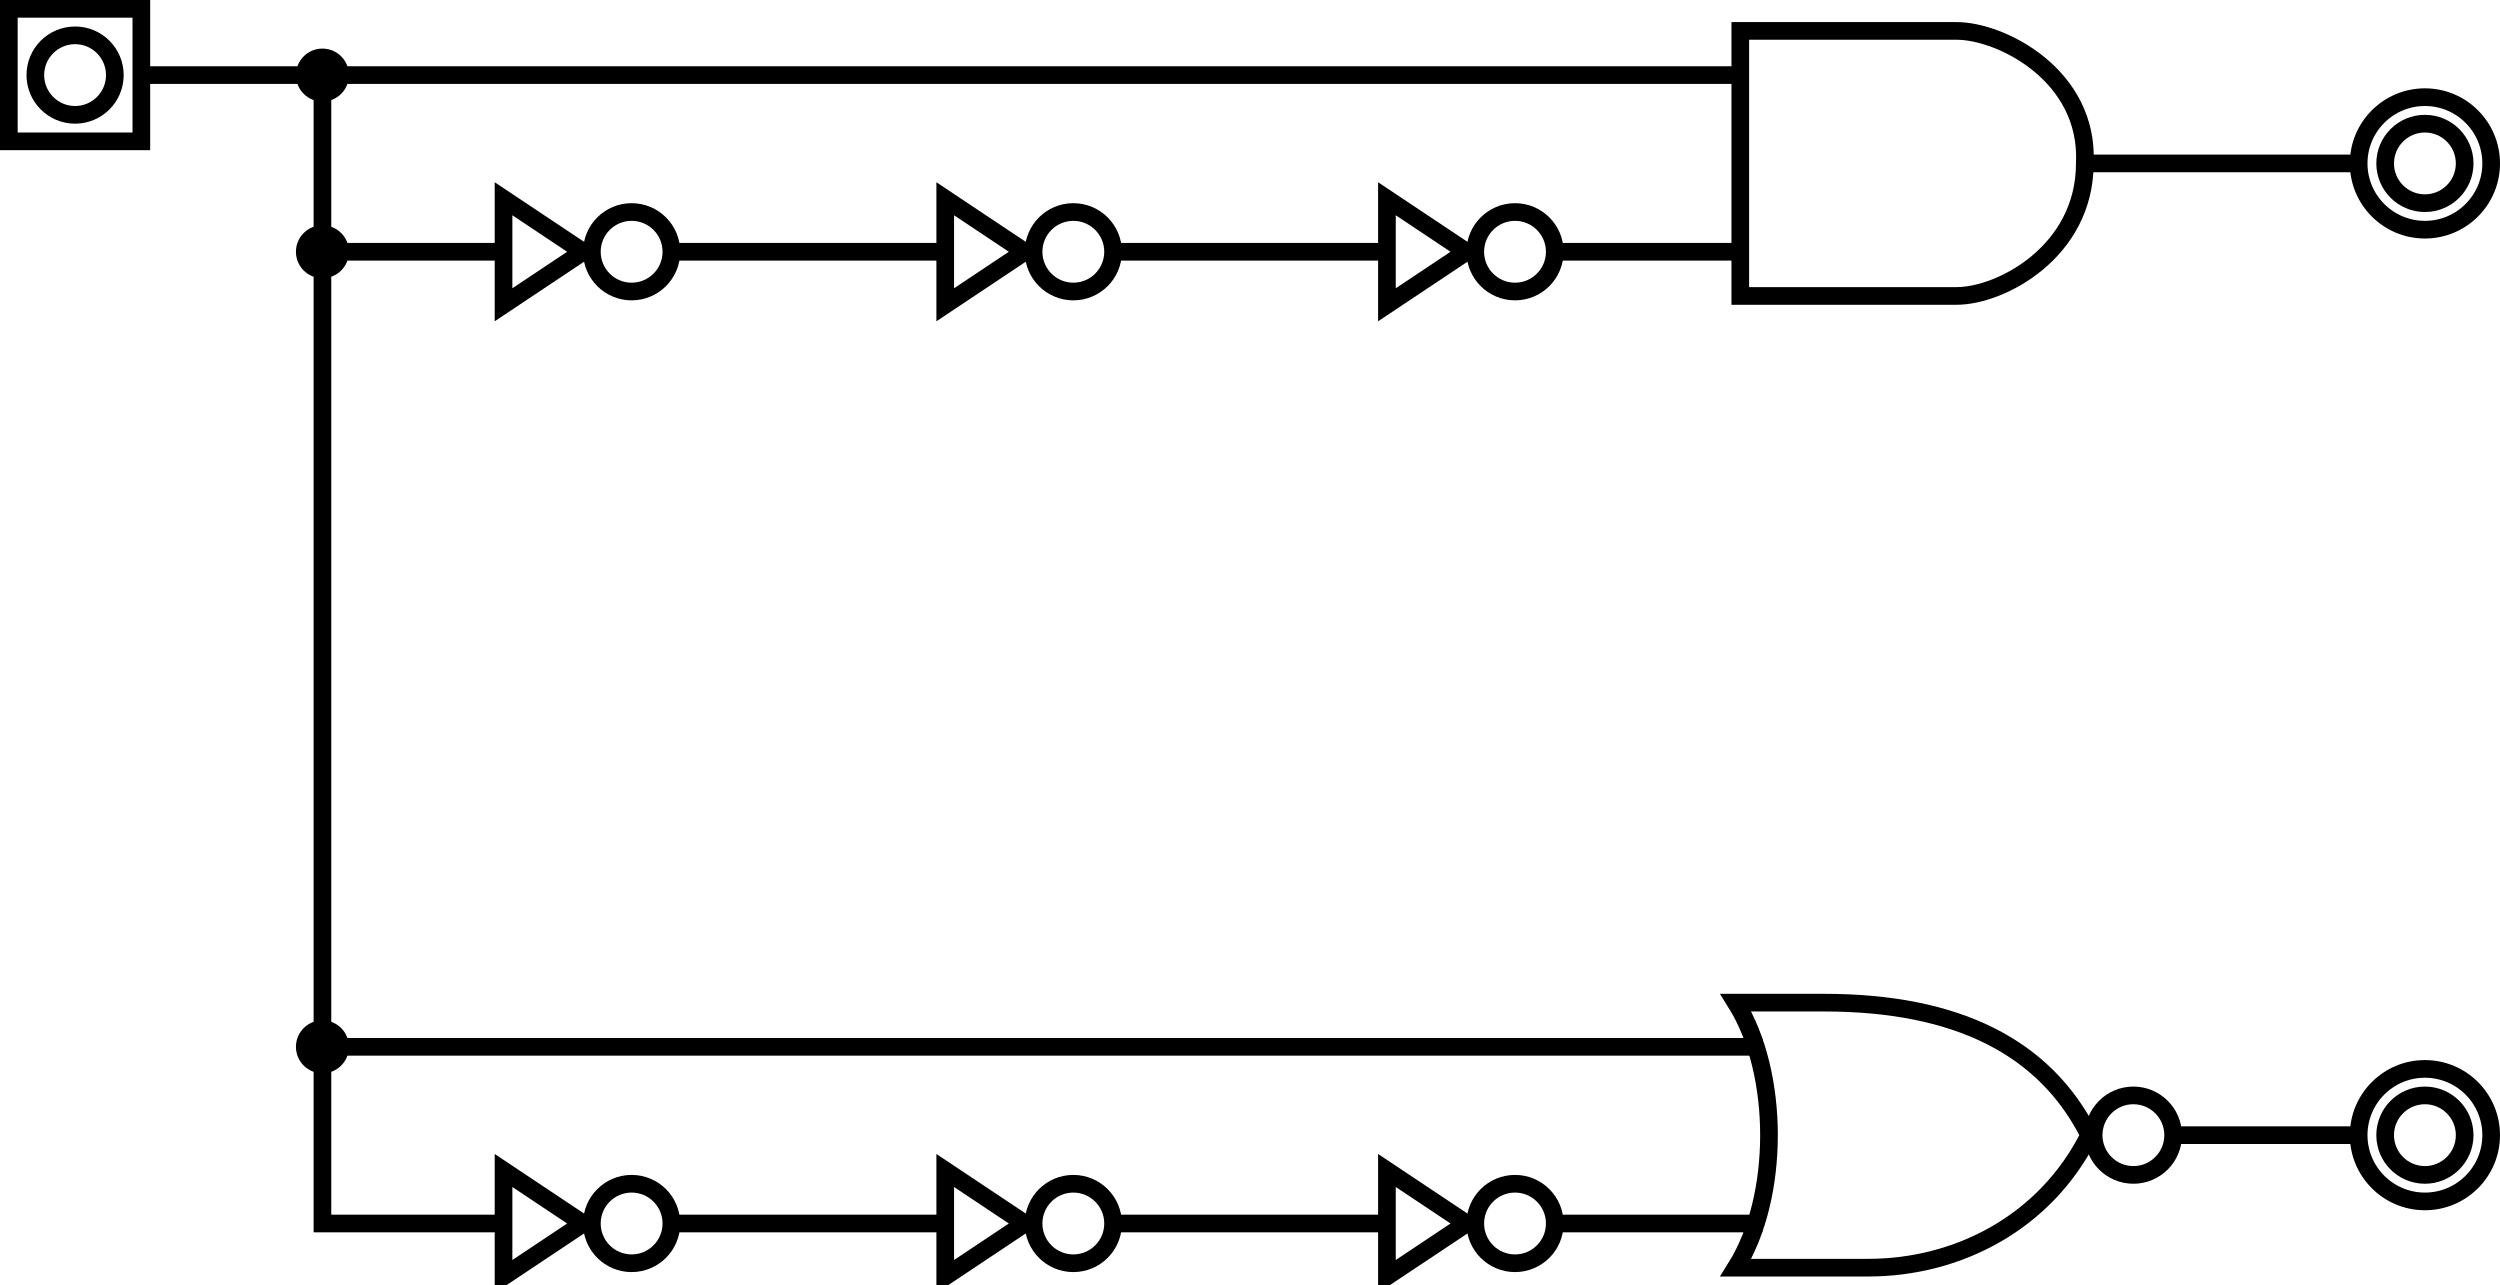 <?xml version="1.0" encoding="UTF-8" standalone="no"?>
<!-- Created with Digital by H.Neemann -->
<!-- created: Wed Sep 03 15:21:52 BRT 2025 -->

<svg
   xmlns:svg="http://www.w3.org/2000/svg"
   xmlns="http://www.w3.org/2000/svg"
   width="84.9mm"
   height="43.65mm"
   viewBox="187 203 566 291">
<g stroke-linecap="square">
<path d="M 540,480 L 580,480 L 584,480" stroke="#000000" stroke-width="4.0" fill="none"/>
<path d="M 440,480 L 500,480" stroke="#000000" stroke-width="4.0" fill="none"/>
<path d="M 340,480 L 400,480" stroke="#000000" stroke-width="4.0" fill="none"/>
<path d="M 260,440 L 260,480 L 300,480" stroke="#000000" stroke-width="4.0" fill="none"/>
<path d="M 660,240 L 720,240" stroke="#000000" stroke-width="4.0" fill="none"/>
<path d="M 540,260 L 580,260" stroke="#000000" stroke-width="4.0" fill="none"/>
<path d="M 440,260 L 500,260" stroke="#000000" stroke-width="4.0" fill="none"/>
<path d="M 340,260 L 400,260" stroke="#000000" stroke-width="4.0" fill="none"/>
<path d="M 260,220 L 260,260 L 300,260" stroke="#000000" stroke-width="4.0" fill="none"/>
<path d="M 260,260 L 260,440 L 580,440 L 584,440" stroke="#000000" stroke-width="4.0" fill="none"/>
<path d="M 680,460 L 720,460" stroke="#000000" stroke-width="4.0" fill="none"/>
<path d="M 220,220 L 260,220 L 580,220" stroke="#000000" stroke-width="4.0" fill="none"/>
<g>
<circle cx="260.0" cy="260.0" r="4.0" stroke="#000000" stroke-width="4.0" fill="#000000" />
<circle cx="260.0" cy="440.0" r="4.0" stroke="#000000" stroke-width="4.0" fill="#000000" />
<circle cx="260.0" cy="220.0" r="4.0" stroke="#000000" stroke-width="4.0" fill="#000000" />
</g>
<g>
<path d="M 301,248 L 319,260 L 301,272 Z" stroke="#000000" stroke-width="4.0" fill="none"/>
<circle cx="330.0" cy="260.0" r="9.0" stroke="#000000" stroke-width="4.0" fill="none" />
</g>
<g>
<path d="M 401,248 L 419,260 L 401,272 Z" stroke="#000000" stroke-width="4.0" fill="none"/>
<circle cx="430.0" cy="260.0" r="9.0" stroke="#000000" stroke-width="4.0" fill="none" />
</g>
<g>
<path d="M 501,248 L 519,260 L 501,272 Z" stroke="#000000" stroke-width="4.0" fill="none"/>
<circle cx="530.0" cy="260.0" r="9.0" stroke="#000000" stroke-width="4.0" fill="none" />
</g>
<g>
<path d="M 301,468 L 319,480 L 301,492 Z" stroke="#000000" stroke-width="4.0" fill="none"/>
<circle cx="330.0" cy="480.0" r="9.0" stroke="#000000" stroke-width="4.0" fill="none" />
</g>
<g>
<path d="M 401,468 L 419,480 L 401,492 Z" stroke="#000000" stroke-width="4.0" fill="none"/>
<circle cx="430.0" cy="480.0" r="9.0" stroke="#000000" stroke-width="4.0" fill="none" />
</g>
<g>
<path d="M 501,468 L 519,480 L 501,492 Z" stroke="#000000" stroke-width="4.0" fill="none"/>
<circle cx="530.0" cy="480.0" r="9.0" stroke="#000000" stroke-width="4.0" fill="none" />
</g>
<g>
<path d="M 630,270 L 581,270 L 581,210 L 630,210 C 640,210 660,220 659,240 C 659,260 640,270 630,270 Z" stroke="#000000" stroke-width="4.0" fill="none"/>
</g>
<g>
<path d="M 610,490 L 580,490 C 590,474 590,446 580,430 L 600,430 C 630,430 650,440 660,460 C 650,480 630,490 610,490 Z" stroke="#000000" stroke-width="4.0" fill="none"/>
<circle cx="670.0" cy="460.0" r="9.0" stroke="#000000" stroke-width="4.0" fill="none" />
</g>
<g>
<path d="M 189,205 L 219,205 L 219,235 L 189,235 Z" stroke="#000000" stroke-width="4.0" fill="none"/>
<circle cx="204.0" cy="220.0" r="9.0" stroke="#000000" stroke-width="4.0" fill="none" />
</g>
<g>
<circle cx="736.0" cy="240.0" r="9.0" stroke="#000000" stroke-width="4.0" fill="none" />
<circle cx="736.0" cy="240.0" r="15.0" stroke="#000000" stroke-width="4.0" fill="none" />
</g>
<g>
<circle cx="736.0" cy="460.0" r="9.0" stroke="#000000" stroke-width="4.0" fill="none" />
<circle cx="736.0" cy="460.0" r="15.0" stroke="#000000" stroke-width="4.0" fill="none" />
</g>
</g>
</svg>